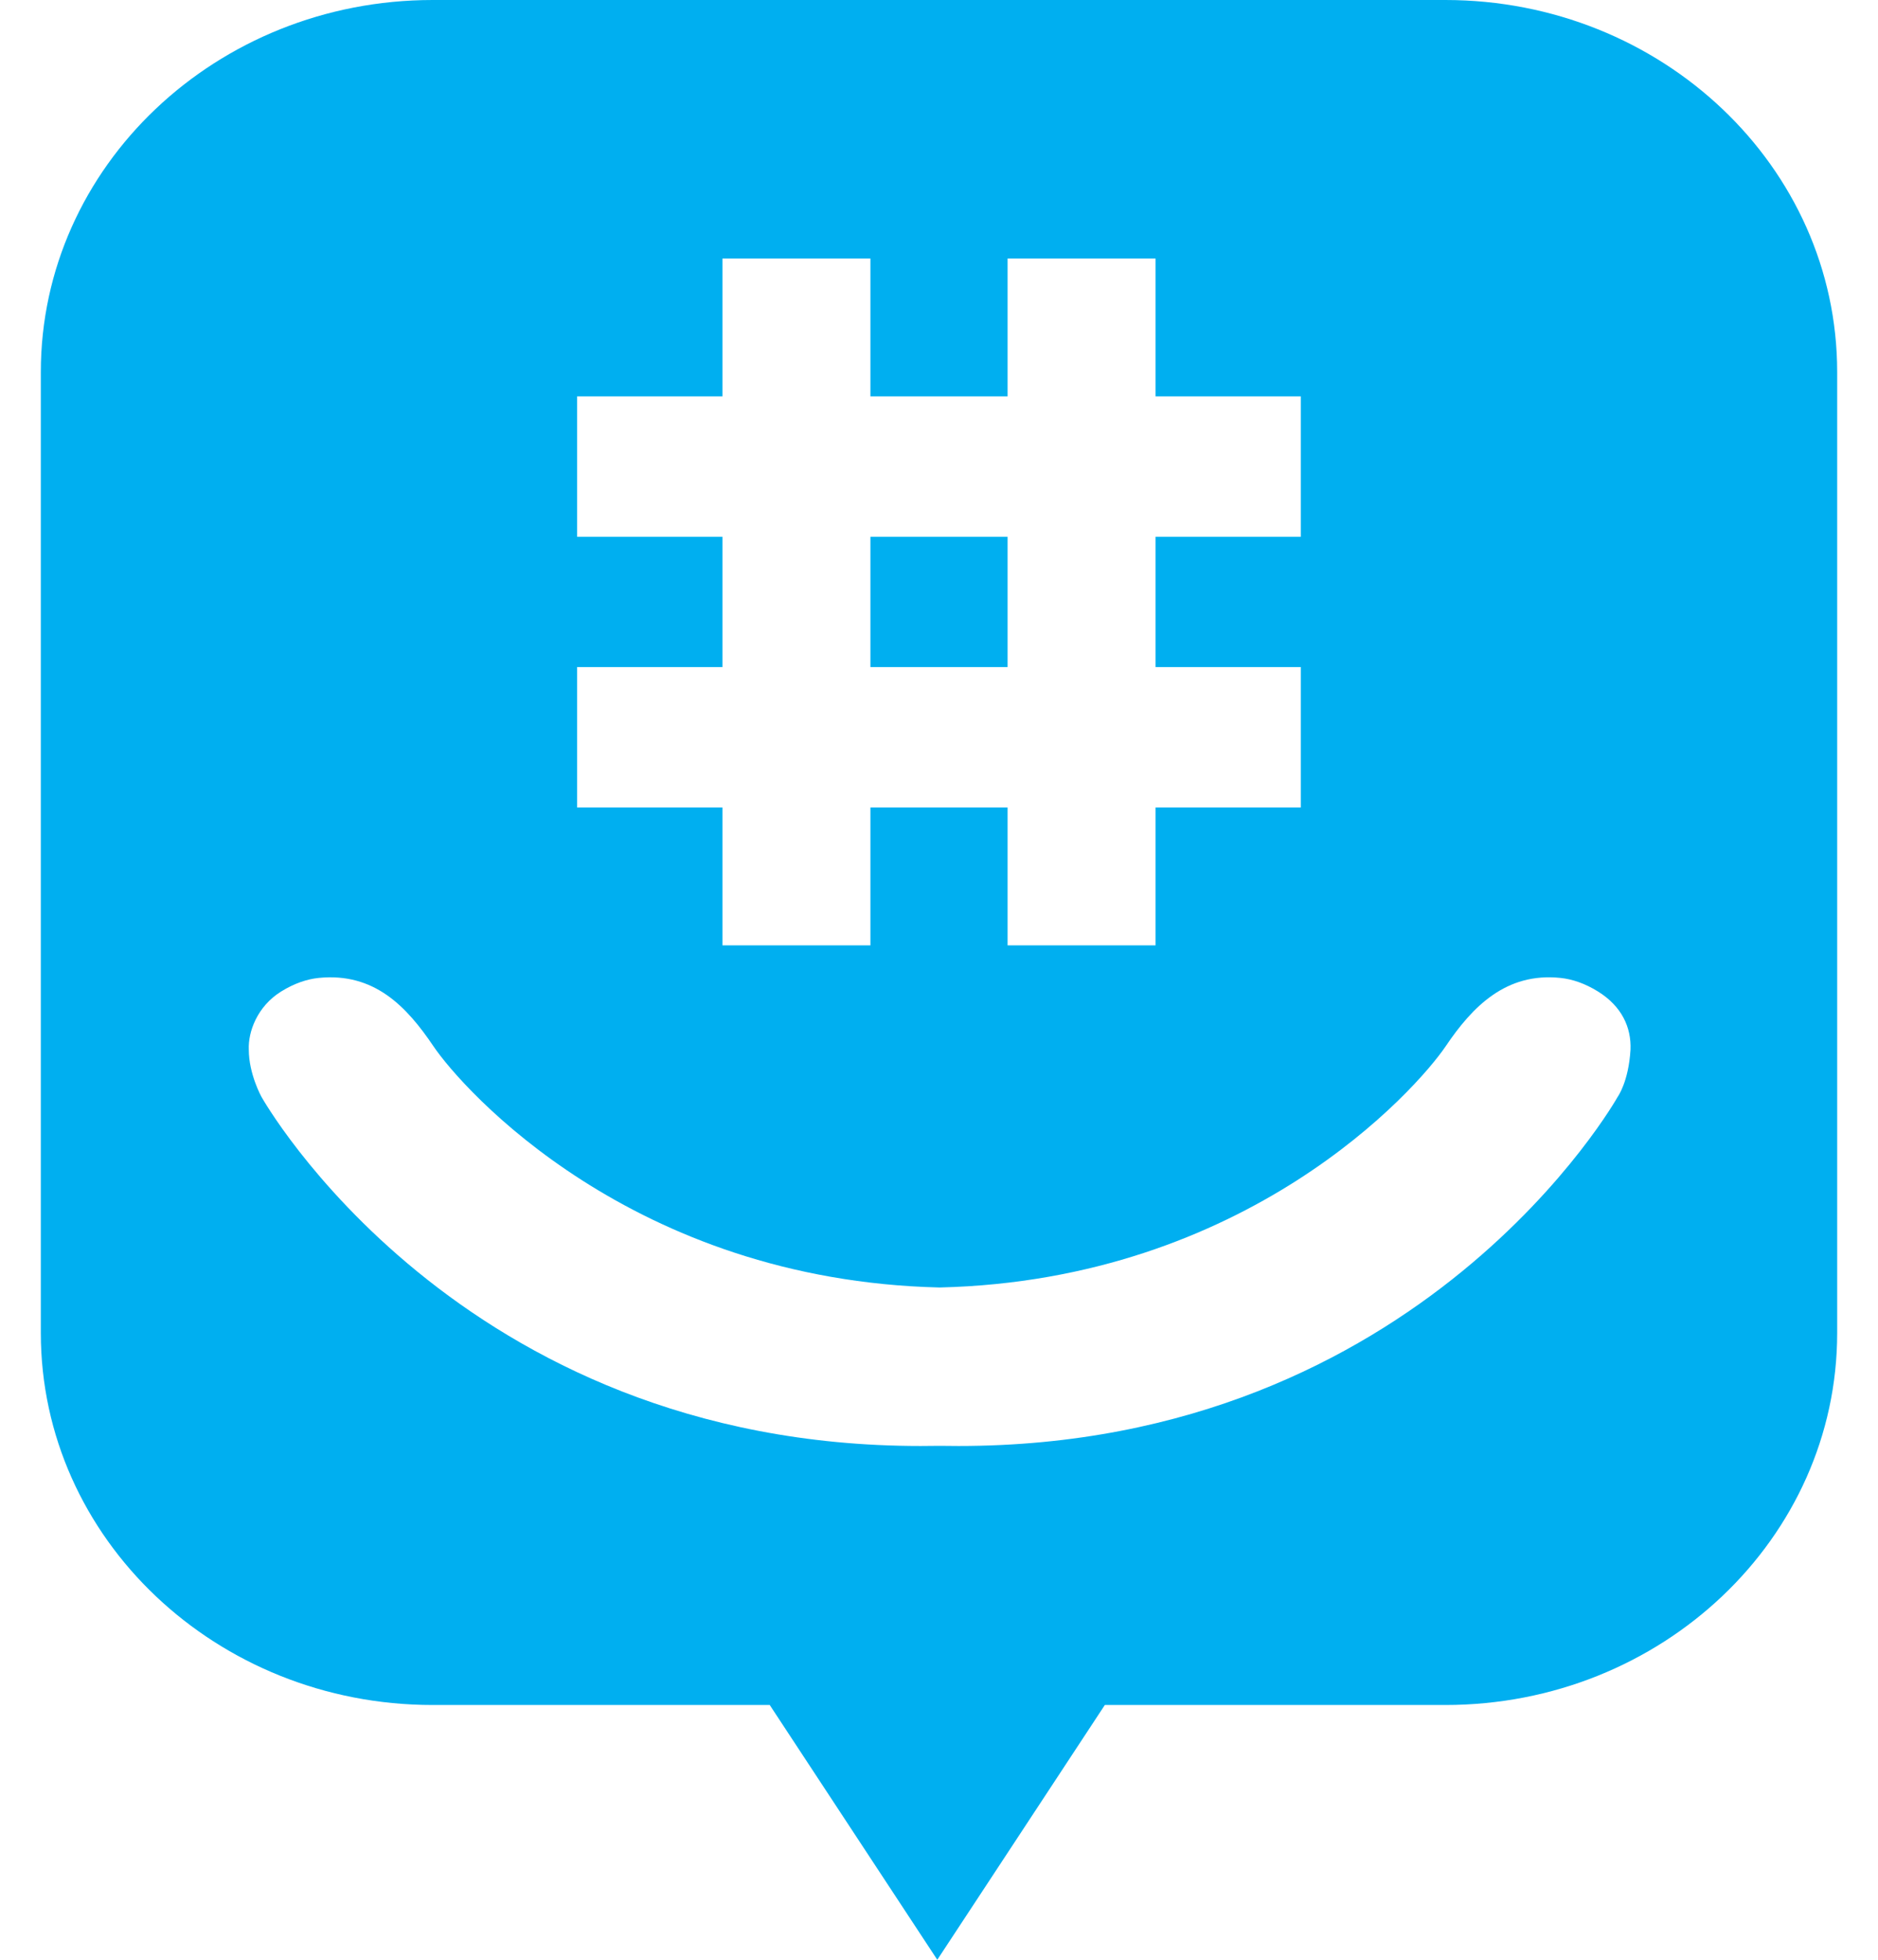 <svg fill="#00AFF0" role="img" viewBox="0 0 23 24" xmlns="http://www.w3.org/2000/svg"><title>GroupMe</title><path d="M10.66 6.574H12.34V8.169H10.66V6.574ZM17.7 0H5.3C2.649 0 0.5 2.04 0.5 4.556V16.324C0.5 18.84 2.649 20.88 5.3 20.88H9.427L11.479 24 13.531 20.88H17.7C20.351 20.88 22.5 18.84 22.5 16.324V4.556C22.5 2.04 20.351 0 17.7 0ZM7.068 8.169H8.848V6.574H7.068V4.854H8.848V3.166H10.66V4.854H12.34V3.166H14.152V4.854H15.931V6.574H14.152V8.169H15.931V9.889H14.152V11.577H12.34V9.889H10.66V11.577H8.848V9.889H7.068V8.169ZM19.812 13.432C19.812 13.432 17.42 17.708 11.741 17.708 11.662 17.708 11.584 17.707 11.507 17.706 11.43 17.707 11.352 17.708 11.274 17.708 5.594 17.708 3.202 13.432 3.202 13.432 3.202 13.432 3.047 13.154 3.047 12.853 3.038 12.637 3.149 12.326 3.442 12.143 3.605 12.042 3.759 11.991 3.902 11.976 4.586 11.907 4.982 12.329 5.308 12.812 5.668 13.345 7.744 15.678 11.507 15.767 15.27 15.678 17.346 13.345 17.706 12.812 18.032 12.329 18.443 11.906 19.112 11.976 19.255 11.991 19.409 12.042 19.572 12.143 19.865 12.326 19.979 12.584 19.969 12.853 19.946 13.249 19.812 13.432 19.812 13.432Z"/></svg>